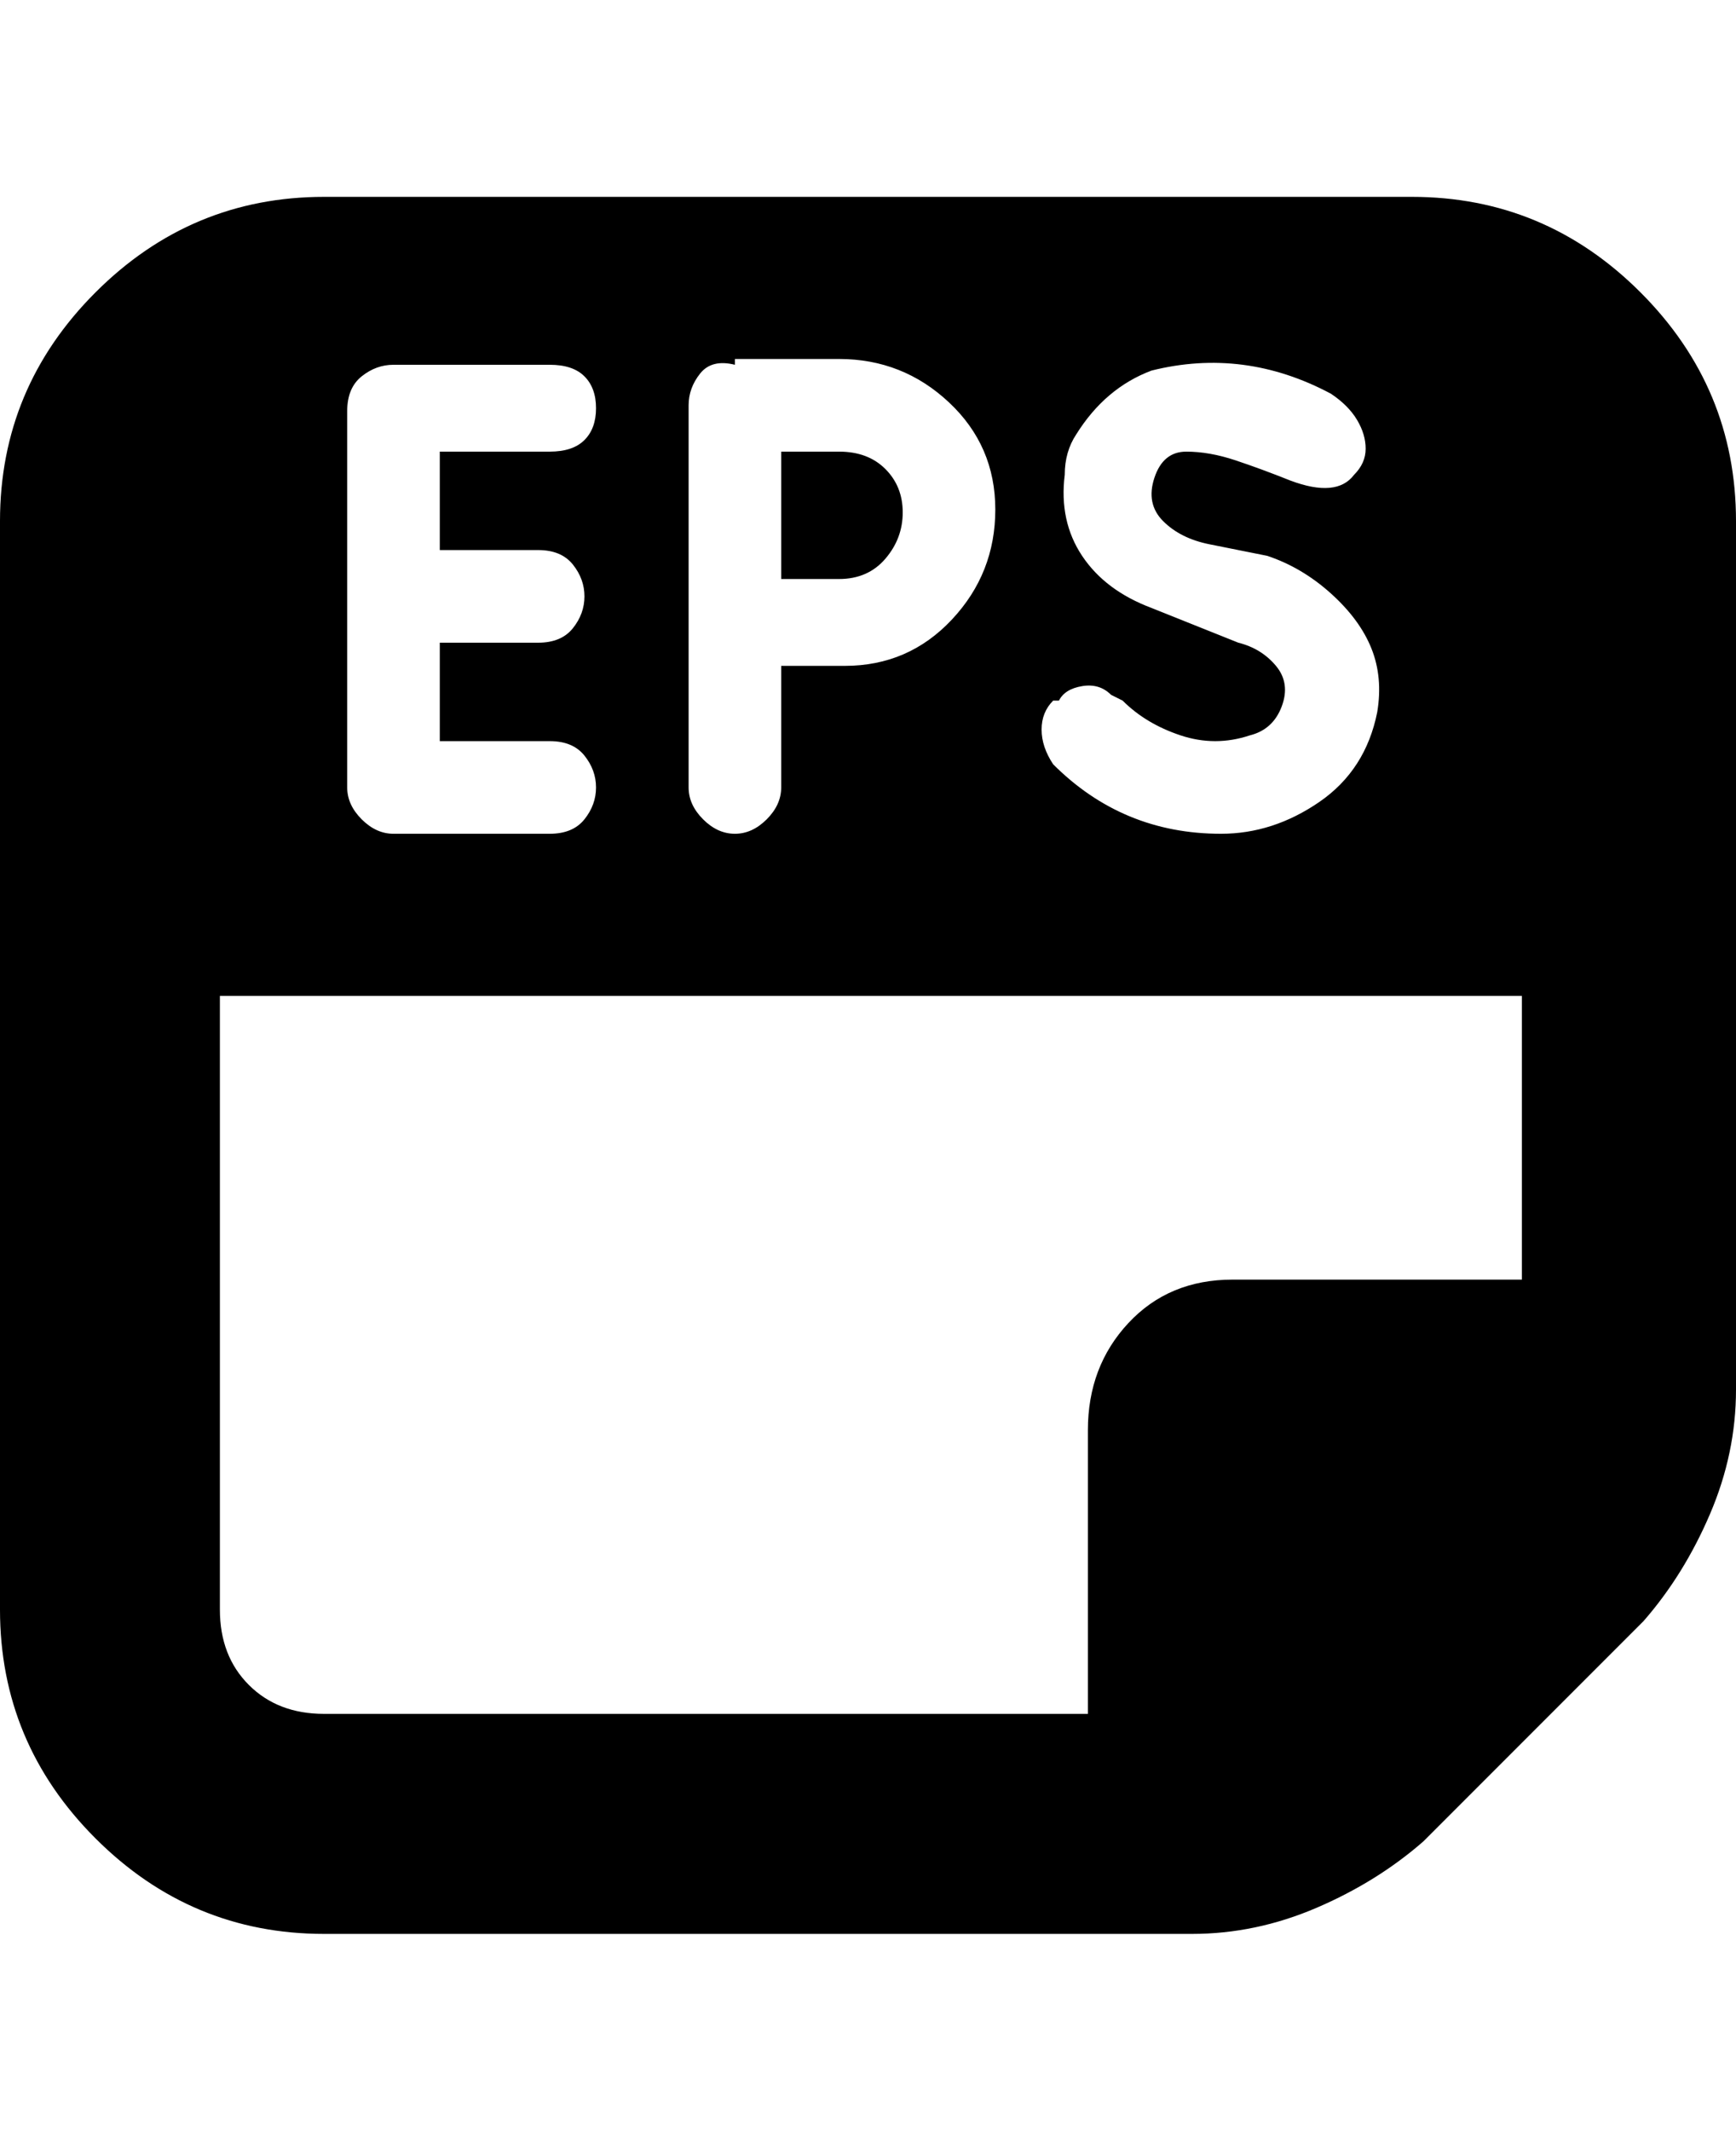 <svg viewBox="0 0 300 368" xmlns="http://www.w3.org/2000/svg"><path d="M145 78h-10v22h10q5 0 8-3.5t3-8q0-4.5-3-7.5t-8-3zm99-44H56q-23 0-39.5 16.5T0 90v188q0 23 16.5 39.5T56 334h150q11 0 21.5-4.5T246 318l38-38q7-8 11.5-18.5T300 240V90q0-23-16.5-39.5T244 34zm-61 87q1-2 4-2.5t5 1.5l2 1q4 4 10 6t12 0q4-1 5.5-5t-1-7q-2.5-3-6.5-4l-15-6q-8-3-12-9t-3-14q0-4 2-7 5-8 13-11 16-4 31 4 3 2 4.5 4.5t1.5 5q0 2.5-2 4.5-3 4-11 1-5-2-9.5-3.5T205 78q-4 0-5.5 4.5T201 90q3 3 8 4l10 2q6 2 11 6.5t7 9.5q2 5 1 11-2 10-10 15.5t-17 5.5q-17 0-29-12-2-3-2-6t2-5h1zm-56-59h18q11 0 19 7.5t8 18.5q0 11-7.5 19t-18.5 8h-11v21q0 3-2.5 5.5T127 144q-3 0-5.5-2.5T119 136V70q0-3 2-5.5t6-1.5v-1zm-67 9q0-4 2.5-6t5.5-2h27q4 0 6 2t2 5.5q0 3.5-2 5.5t-6 2H76v17h17q4 0 6 2.5t2 5.5q0 3-2 5.5t-6 2.5H76v17h19q4 0 6 2.5t2 5.5q0 3-2 5.5t-6 2.5H68q-3 0-5.5-2.5T60 136V71zm203 150h-50q-11 0-18 7.5t-7 18.5v49H56q-8 0-13-5t-5-13V172h225v49z"/></svg>